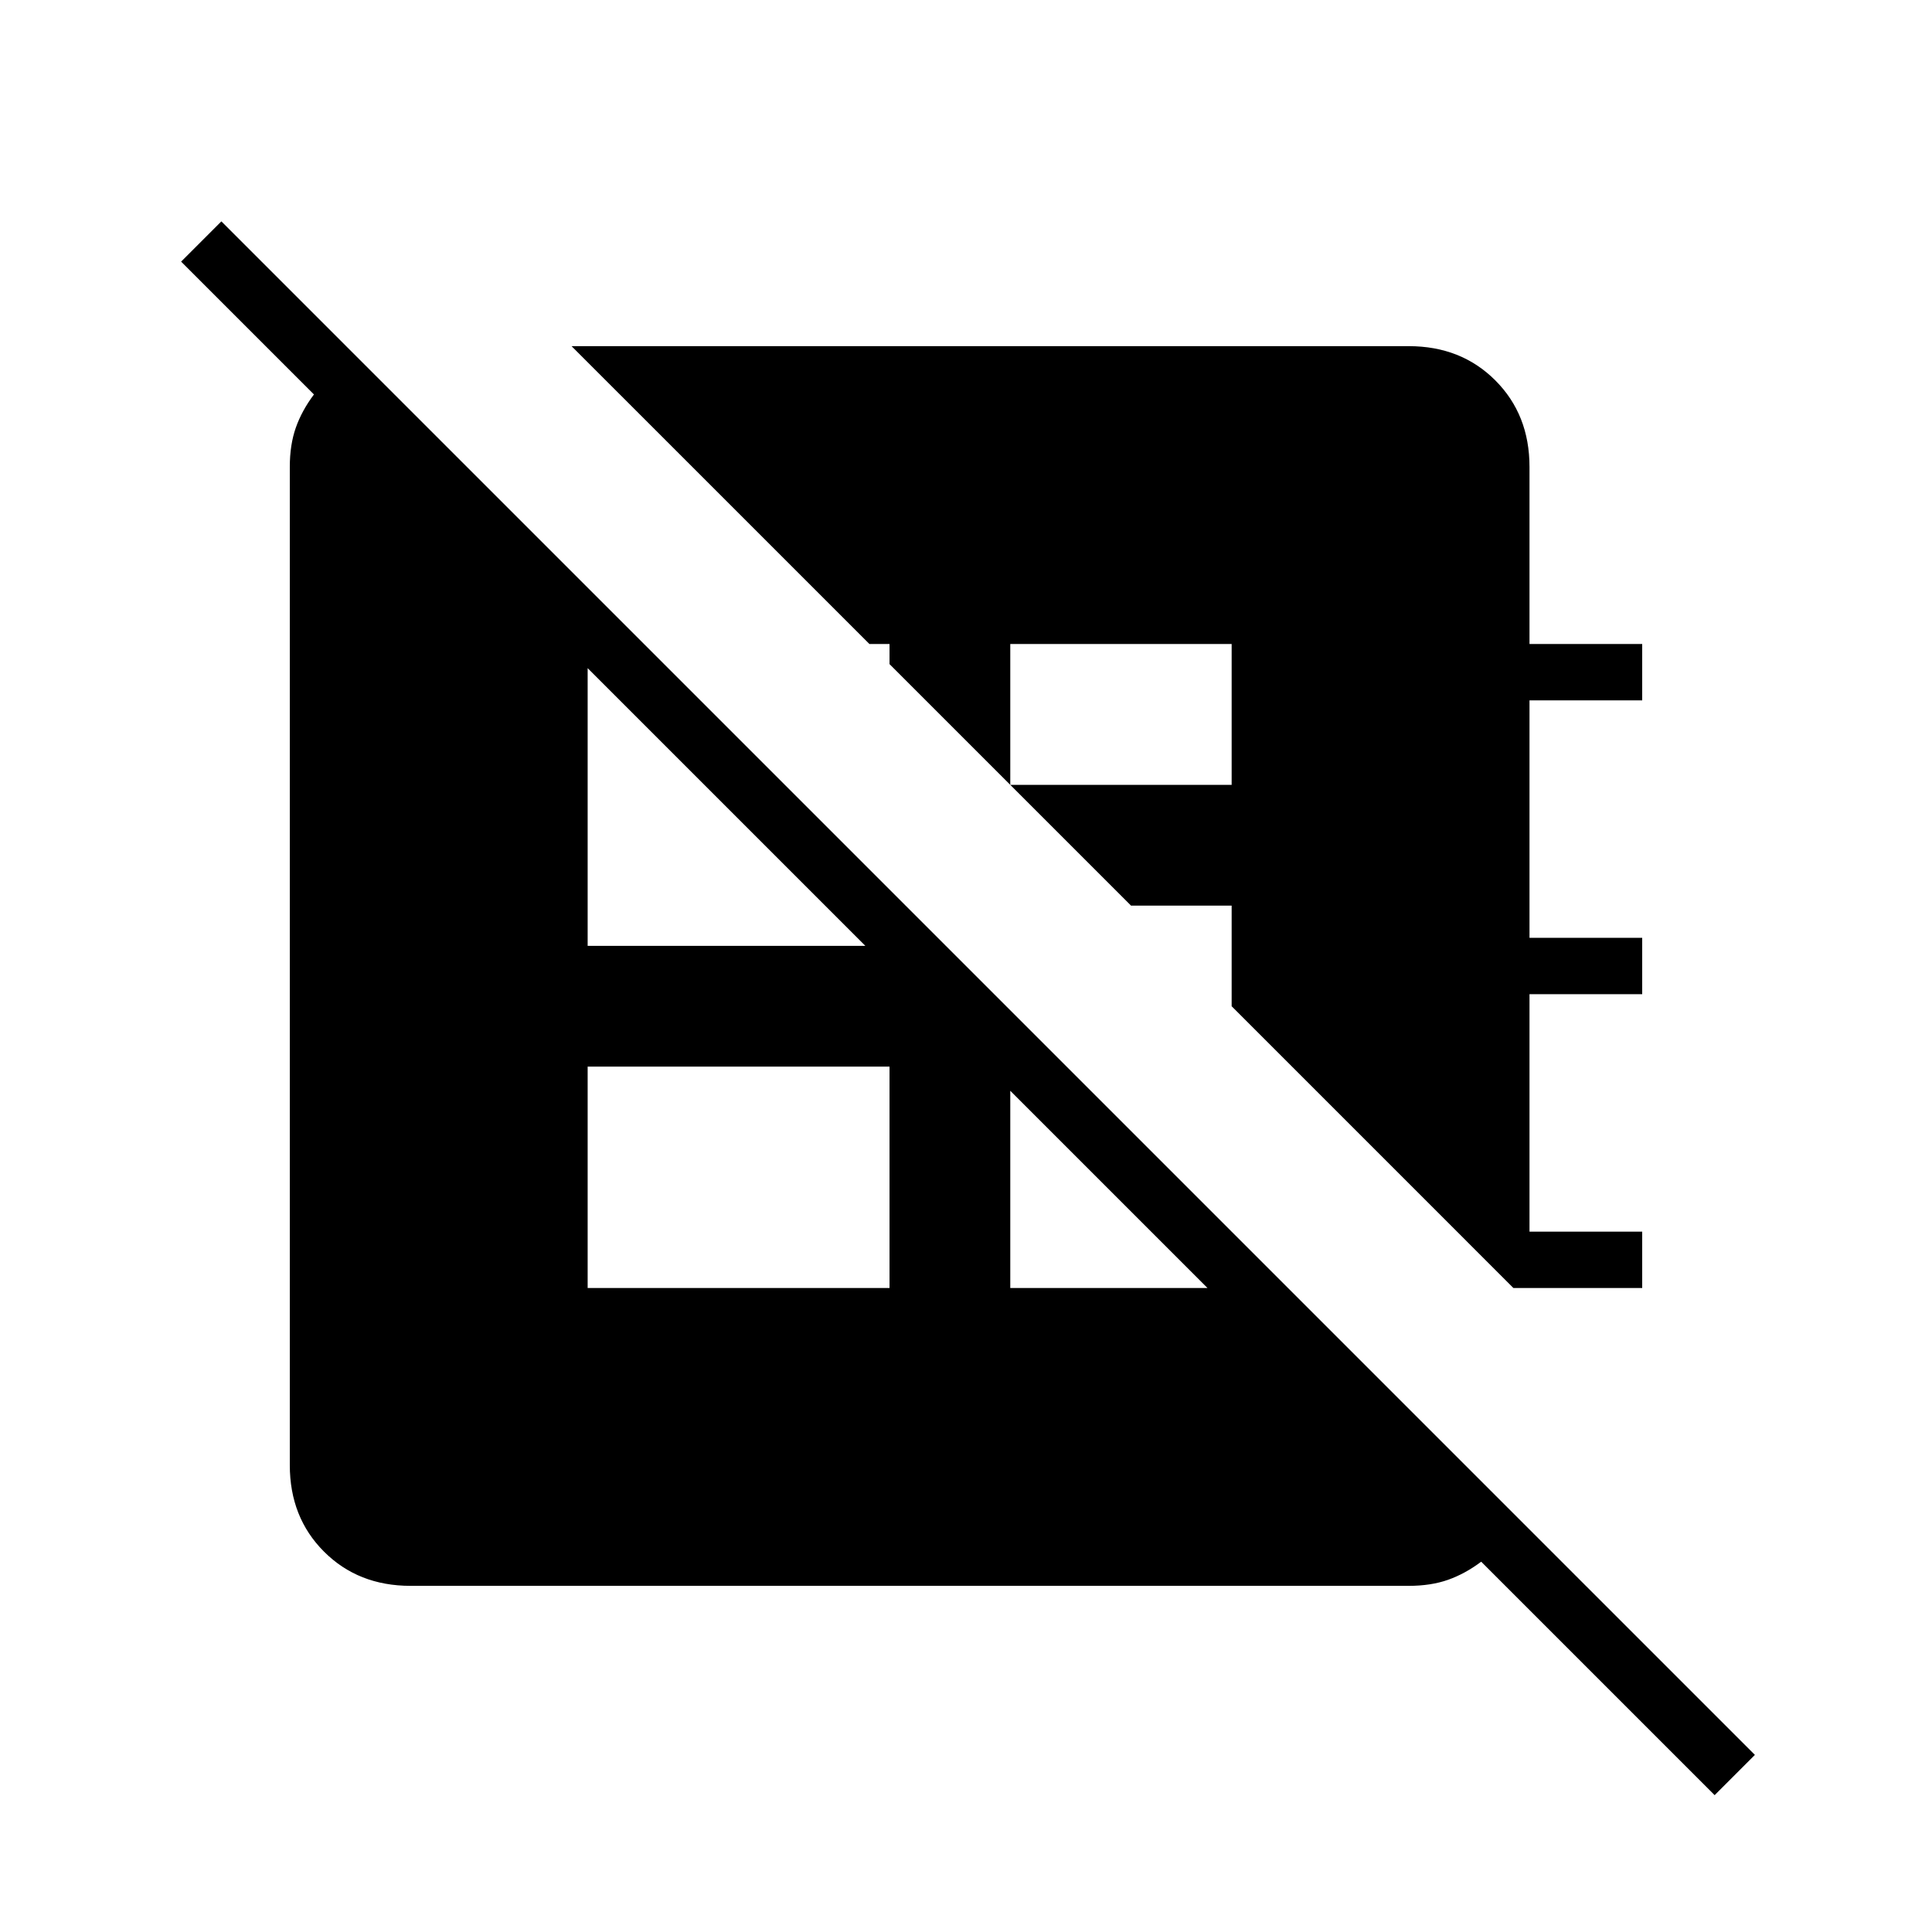 <svg xmlns="http://www.w3.org/2000/svg" height="24" width="24"><path d="M2.75 2.75 21.8 21.8 21.3 22.3 18.4 19.4Q18.2 19.55 17.988 19.625Q17.775 19.7 17.5 19.7H5.1Q4.45 19.7 4.025 19.275Q3.6 18.85 3.6 18.2V5.8Q3.6 5.525 3.675 5.312Q3.75 5.1 3.9 4.9L2.25 3.25ZM7.1 4.3H17.5Q18.15 4.3 18.575 4.725Q19 5.15 19 5.8V8H20.4V8.7H19V11.65H20.4V12.35H19V15.3H20.4V16H18.8L15.3 12.5V11.25H14.05L12.55 9.75H15.3V8H12.55V9.75L11.05 8.25V8H10.8ZM7.3 8.3V11.75H10.75ZM7.3 13.25V16H11.05V13.25ZM12.55 13.55V16H15Z"/></svg>